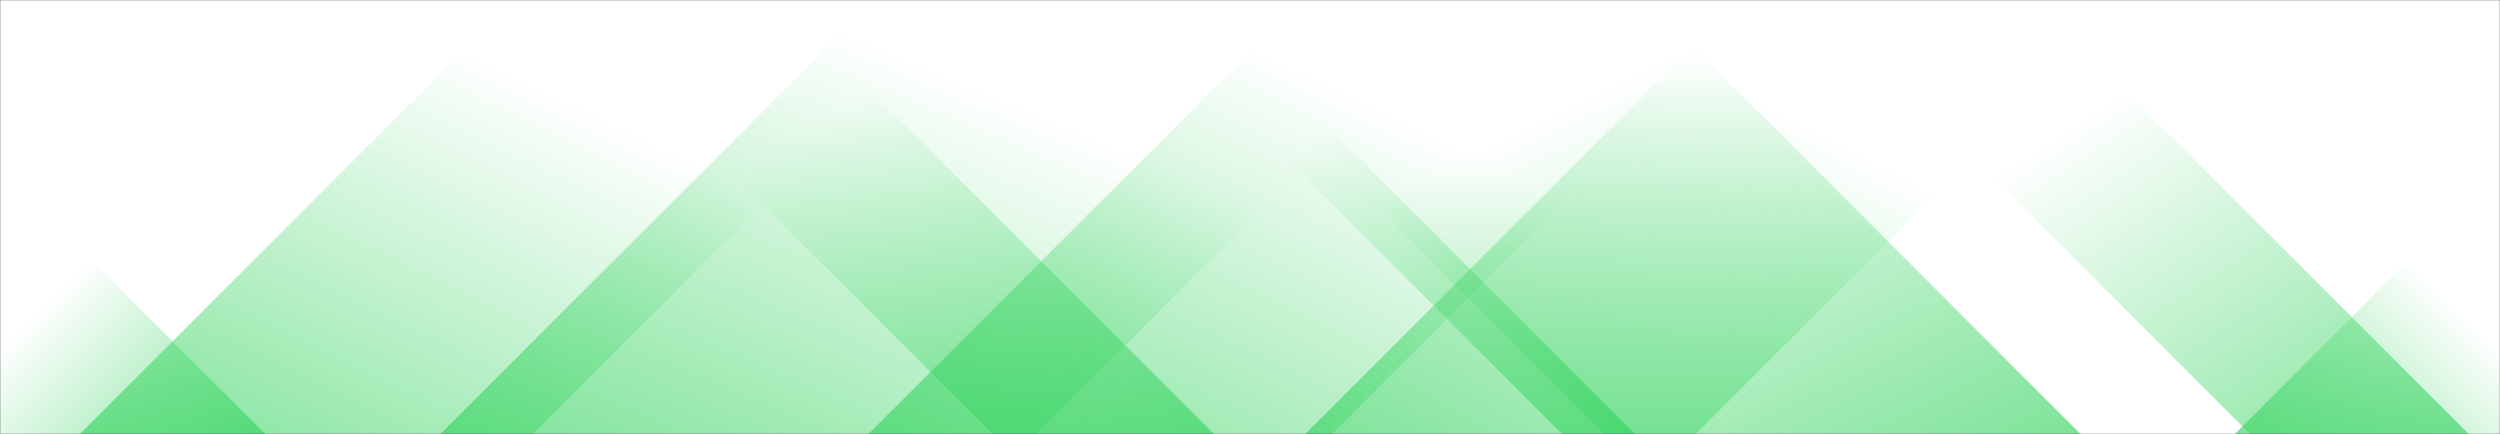 <svg xmlns="http://www.w3.org/2000/svg" version="1.1" xmlns:xlink="http://www.w3.org/1999/xlink" xmlns:svgjs="http://svgjs.com/svgjs" width="1440" height="250" preserveAspectRatio="none" viewBox="0 0 1440 250"><rect x="0" y="0" width="1440" height="250" fill="#333333" stroke="none"/><g mask="url(&quot;#SvgjsMask1291&quot;)" fill="none"><rect width="1440" height="250" x="0" y="0" fill="rgba(255, 255, 255, 1)"></rect><path d="M46 250L296 0L557 0L307 250z" fill="url(#SvgjsLinearGradient1292)"></path><path d="M253.6 250L503.6 0L847.1 0L597.1 250z" fill="url(#SvgjsLinearGradient1292)"></path><path d="M500.2 250L750.2 0L1017.2 0L767.2 250z" fill="url(#SvgjsLinearGradient1292)"></path><path d="M751.8 250L1001.8 0L1226.8 0L976.8 250z" fill="url(#SvgjsLinearGradient1292)"></path><path d="M1422 250L1172 0L1046 0L1296 250z" fill="url(#SvgjsLinearGradient1293)"></path><path d="M1198.4 250L948.4 0L673.9 0L923.9 250z" fill="url(#SvgjsLinearGradient1293)"></path><path d="M941.8 250L691.8 0L649.8 0L899.8 250z" fill="url(#SvgjsLinearGradient1293)"></path><path d="M699.2 250L449.2 0L321.7 0L571.7 250z" fill="url(#SvgjsLinearGradient1293)"></path><path d="M1287.234 250L1440 97.234L1440 250z" fill="url(#SvgjsLinearGradient1292)"></path><path d="M0 250L152.766 250L 0 97.234z" fill="url(#SvgjsLinearGradient1293)"></path></g><defs><mask id="SvgjsMask1291"><rect width="1440" height="250" fill="#ffffff"></rect></mask><linearGradient x1="0%" y1="100%" x2="100%" y2="0%" id="SvgjsLinearGradient1292"><stop stop-color="rgba(49, 211, 92, 0.63)" offset="0"></stop><stop stop-opacity="0" stop-color="rgba(49, 211, 92, 0.63)" offset="0.66"></stop></linearGradient><linearGradient x1="100%" y1="100%" x2="0%" y2="0%" id="SvgjsLinearGradient1293"><stop stop-color="rgba(49, 211, 92, 0.63)" offset="0"></stop><stop stop-opacity="0" stop-color="rgba(49, 211, 92, 0.63)" offset="0.66"></stop></linearGradient></defs></svg>